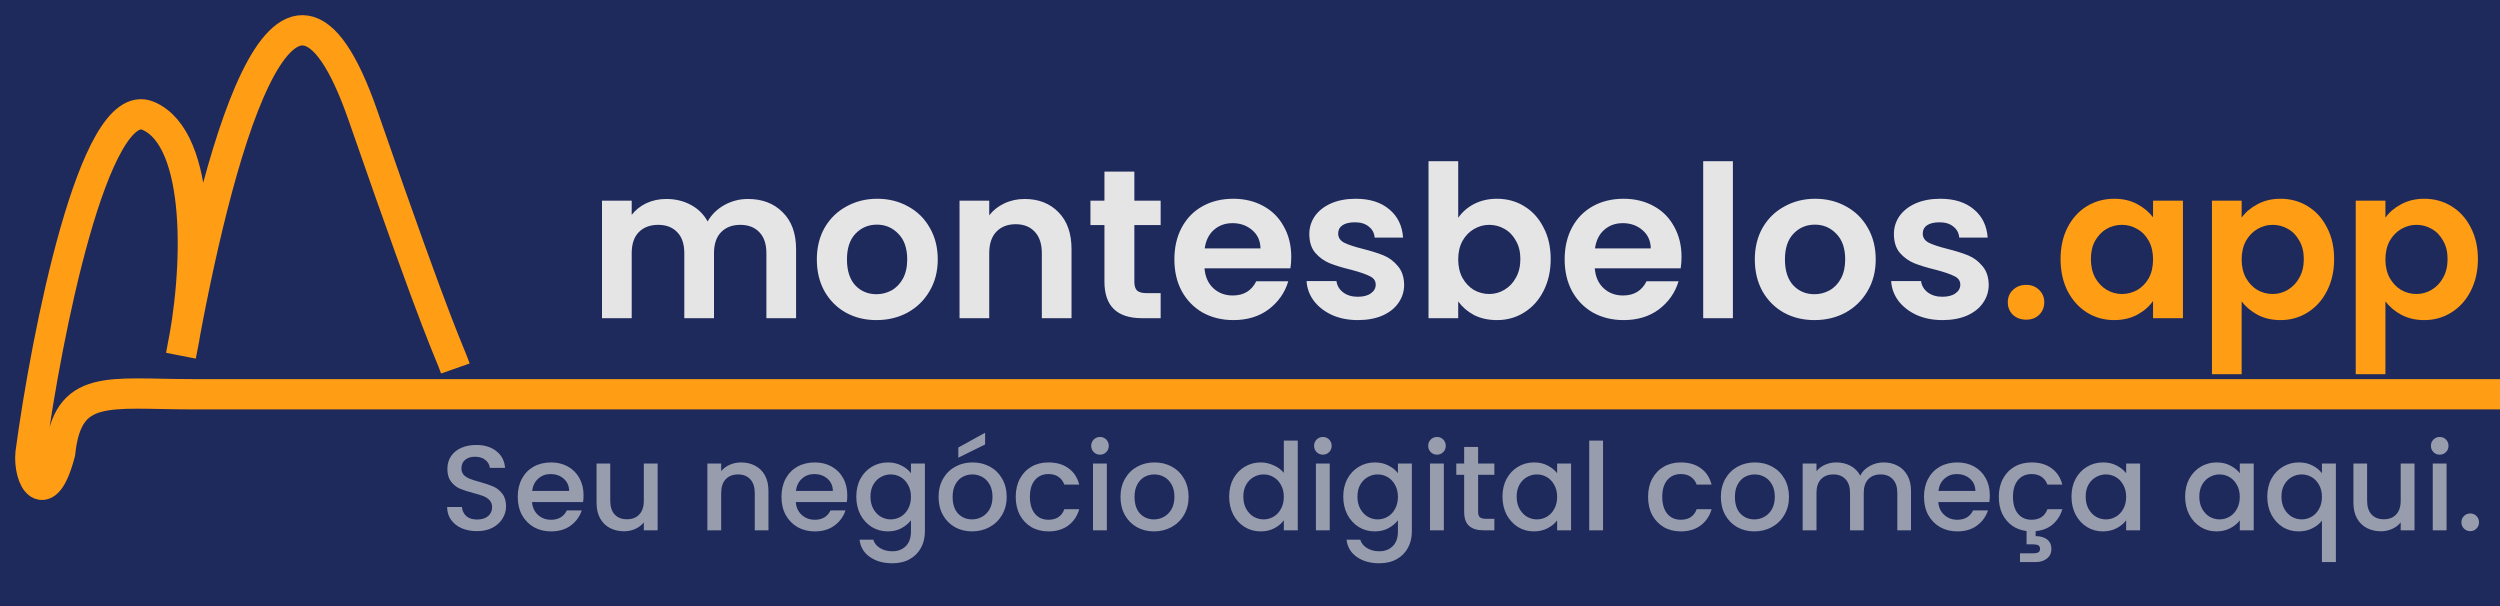 <svg width="165" height="40" viewBox="0 0 165 40" fill="none" xmlns="http://www.w3.org/2000/svg">
<rect x="0" y="0" width="165" height="40" fill="#808080" stroke="none"/>
<g clip-path="url(#clip0_130_14)">
<rect width="165" height="40" fill="white"/>
<rect width="165" height="40" fill="#1E295C"/>
<path d="M30.054 24.32C29.564 22.925 29.176 22.666 23.964 7.646C18.752 -7.374 14.201 10.946 11.944 23.462C13.137 17.839 13.36 9.169 9.783 7.646C6.206 6.122 3.038 22.281 2.016 29.9C1.853 31.605 2.992 33.62 3.968 29.9C4.456 25.25 7.135 26.021 12.739 26.021H56.671H164.494H165" stroke="#FF9D14" stroke-width="2"/>
<path d="M49.364 13.132C50.316 13.132 51.081 13.426 51.66 14.014C52.248 14.593 52.542 15.405 52.542 16.45V21H50.582V16.716C50.582 16.109 50.428 15.647 50.12 15.33C49.812 15.003 49.392 14.84 48.86 14.84C48.328 14.84 47.903 15.003 47.586 15.33C47.278 15.647 47.124 16.109 47.124 16.716V21H45.164V16.716C45.164 16.109 45.01 15.647 44.702 15.33C44.394 15.003 43.974 14.84 43.442 14.84C42.9 14.84 42.471 15.003 42.154 15.33C41.846 15.647 41.692 16.109 41.692 16.716V21H39.732V13.244H41.692V14.182C41.944 13.855 42.266 13.599 42.658 13.412C43.059 13.225 43.498 13.132 43.974 13.132C44.58 13.132 45.122 13.263 45.598 13.524C46.074 13.776 46.442 14.14 46.704 14.616C46.956 14.168 47.32 13.809 47.796 13.538C48.281 13.267 48.804 13.132 49.364 13.132ZM57.846 21.126C57.099 21.126 56.427 20.963 55.83 20.636C55.232 20.3 54.761 19.829 54.416 19.222C54.08 18.615 53.911 17.915 53.911 17.122C53.911 16.329 54.084 15.629 54.429 15.022C54.784 14.415 55.265 13.949 55.871 13.622C56.478 13.286 57.155 13.118 57.901 13.118C58.648 13.118 59.325 13.286 59.931 13.622C60.538 13.949 61.014 14.415 61.359 15.022C61.714 15.629 61.892 16.329 61.892 17.122C61.892 17.915 61.709 18.615 61.346 19.222C60.991 19.829 60.505 20.3 59.889 20.636C59.283 20.963 58.602 21.126 57.846 21.126ZM57.846 19.418C58.2 19.418 58.532 19.334 58.84 19.166C59.157 18.989 59.409 18.727 59.596 18.382C59.782 18.037 59.876 17.617 59.876 17.122C59.876 16.385 59.679 15.82 59.288 15.428C58.905 15.027 58.434 14.826 57.873 14.826C57.313 14.826 56.842 15.027 56.459 15.428C56.086 15.82 55.9 16.385 55.9 17.122C55.9 17.859 56.081 18.429 56.446 18.83C56.819 19.222 57.285 19.418 57.846 19.418ZM67.627 13.132C68.551 13.132 69.298 13.426 69.867 14.014C70.437 14.593 70.721 15.405 70.721 16.45V21H68.761V16.716C68.761 16.1 68.607 15.629 68.299 15.302C67.991 14.966 67.571 14.798 67.039 14.798C66.498 14.798 66.069 14.966 65.751 15.302C65.443 15.629 65.289 16.1 65.289 16.716V21H63.329V13.244H65.289V14.21C65.551 13.874 65.882 13.613 66.283 13.426C66.694 13.23 67.142 13.132 67.627 13.132ZM74.867 14.854V18.606C74.867 18.867 74.928 19.059 75.049 19.18C75.18 19.292 75.394 19.348 75.693 19.348H76.603V21H75.371C73.719 21 72.893 20.197 72.893 18.592V14.854H71.969V13.244H72.893V11.326H74.867V13.244H76.603V14.854H74.867ZM85.223 16.954C85.223 17.234 85.204 17.486 85.167 17.71H79.497C79.543 18.27 79.74 18.709 80.085 19.026C80.43 19.343 80.855 19.502 81.359 19.502C82.087 19.502 82.605 19.189 82.913 18.564H85.027C84.803 19.311 84.374 19.927 83.739 20.412C83.104 20.888 82.325 21.126 81.401 21.126C80.654 21.126 79.982 20.963 79.385 20.636C78.797 20.3 78.335 19.829 77.999 19.222C77.672 18.615 77.509 17.915 77.509 17.122C77.509 16.319 77.672 15.615 77.999 15.008C78.326 14.401 78.783 13.935 79.371 13.608C79.959 13.281 80.635 13.118 81.401 13.118C82.138 13.118 82.796 13.277 83.375 13.594C83.963 13.911 84.415 14.364 84.733 14.952C85.059 15.531 85.223 16.198 85.223 16.954ZM83.193 16.394C83.183 15.89 83.001 15.489 82.647 15.19C82.292 14.882 81.858 14.728 81.345 14.728C80.859 14.728 80.449 14.877 80.113 15.176C79.786 15.465 79.585 15.871 79.511 16.394H83.193ZM89.621 21.126C88.987 21.126 88.418 21.014 87.913 20.79C87.409 20.557 87.008 20.244 86.71 19.852C86.42 19.46 86.261 19.026 86.234 18.55H88.207C88.245 18.849 88.389 19.096 88.641 19.292C88.903 19.488 89.225 19.586 89.608 19.586C89.981 19.586 90.27 19.511 90.475 19.362C90.69 19.213 90.797 19.021 90.797 18.788C90.797 18.536 90.667 18.349 90.406 18.228C90.153 18.097 89.748 17.957 89.188 17.808C88.609 17.668 88.133 17.523 87.76 17.374C87.395 17.225 87.078 16.996 86.808 16.688C86.546 16.38 86.415 15.965 86.415 15.442C86.415 15.013 86.537 14.621 86.779 14.266C87.031 13.911 87.386 13.631 87.844 13.426C88.31 13.221 88.856 13.118 89.481 13.118C90.406 13.118 91.143 13.351 91.694 13.818C92.244 14.275 92.547 14.896 92.603 15.68H90.728C90.7 15.372 90.569 15.129 90.335 14.952C90.112 14.765 89.808 14.672 89.425 14.672C89.071 14.672 88.796 14.737 88.6 14.868C88.413 14.999 88.32 15.181 88.32 15.414C88.32 15.675 88.45 15.876 88.712 16.016C88.973 16.147 89.379 16.282 89.93 16.422C90.49 16.562 90.951 16.707 91.316 16.856C91.68 17.005 91.992 17.239 92.254 17.556C92.524 17.864 92.664 18.275 92.674 18.788C92.674 19.236 92.547 19.637 92.296 19.992C92.053 20.347 91.698 20.627 91.231 20.832C90.774 21.028 90.237 21.126 89.621 21.126ZM96.242 14.378C96.494 14.005 96.84 13.701 97.278 13.468C97.726 13.235 98.235 13.118 98.804 13.118C99.467 13.118 100.064 13.281 100.596 13.608C101.138 13.935 101.562 14.401 101.87 15.008C102.188 15.605 102.346 16.301 102.346 17.094C102.346 17.887 102.188 18.592 101.87 19.208C101.562 19.815 101.138 20.286 100.596 20.622C100.064 20.958 99.467 21.126 98.804 21.126C98.226 21.126 97.717 21.014 97.278 20.79C96.849 20.557 96.504 20.258 96.242 19.894V21H94.282V10.64H96.242V14.378ZM100.344 17.094C100.344 16.627 100.246 16.226 100.05 15.89C99.864 15.545 99.612 15.283 99.294 15.106C98.986 14.929 98.65 14.84 98.286 14.84C97.932 14.84 97.596 14.933 97.278 15.12C96.97 15.297 96.718 15.559 96.522 15.904C96.336 16.249 96.242 16.655 96.242 17.122C96.242 17.589 96.336 17.995 96.522 18.34C96.718 18.685 96.97 18.951 97.278 19.138C97.596 19.315 97.932 19.404 98.286 19.404C98.65 19.404 98.986 19.311 99.294 19.124C99.612 18.937 99.864 18.671 100.05 18.326C100.246 17.981 100.344 17.57 100.344 17.094ZM110.981 16.954C110.981 17.234 110.962 17.486 110.925 17.71H105.255C105.301 18.27 105.497 18.709 105.843 19.026C106.188 19.343 106.613 19.502 107.117 19.502C107.845 19.502 108.363 19.189 108.671 18.564H110.785C110.561 19.311 110.131 19.927 109.497 20.412C108.862 20.888 108.083 21.126 107.159 21.126C106.412 21.126 105.74 20.963 105.143 20.636C104.555 20.3 104.093 19.829 103.757 19.222C103.43 18.615 103.267 17.915 103.267 17.122C103.267 16.319 103.43 15.615 103.757 15.008C104.083 14.401 104.541 13.935 105.129 13.608C105.717 13.281 106.393 13.118 107.159 13.118C107.896 13.118 108.554 13.277 109.133 13.594C109.721 13.911 110.173 14.364 110.491 14.952C110.817 15.531 110.981 16.198 110.981 16.954ZM108.951 16.394C108.941 15.89 108.759 15.489 108.405 15.19C108.05 14.882 107.616 14.728 107.103 14.728C106.617 14.728 106.207 14.877 105.871 15.176C105.544 15.465 105.343 15.871 105.269 16.394H108.951ZM114.371 10.64V21H112.411V10.64H114.371ZM119.752 21.126C119.005 21.126 118.333 20.963 117.736 20.636C117.138 20.3 116.667 19.829 116.322 19.222C115.986 18.615 115.818 17.915 115.818 17.122C115.818 16.329 115.99 15.629 116.336 15.022C116.69 14.415 117.171 13.949 117.778 13.622C118.384 13.286 119.061 13.118 119.808 13.118C120.554 13.118 121.231 13.286 121.838 13.622C122.444 13.949 122.92 14.415 123.266 15.022C123.62 15.629 123.798 16.329 123.798 17.122C123.798 17.915 123.616 18.615 123.252 19.222C122.897 19.829 122.412 20.3 121.796 20.636C121.189 20.963 120.508 21.126 119.752 21.126ZM119.752 19.418C120.106 19.418 120.438 19.334 120.746 19.166C121.063 18.989 121.315 18.727 121.502 18.382C121.688 18.037 121.782 17.617 121.782 17.122C121.782 16.385 121.586 15.82 121.194 15.428C120.811 15.027 120.34 14.826 119.78 14.826C119.22 14.826 118.748 15.027 118.366 15.428C117.992 15.82 117.806 16.385 117.806 17.122C117.806 17.859 117.988 18.429 118.352 18.83C118.725 19.222 119.192 19.418 119.752 19.418ZM128.204 21.126C127.569 21.126 127 21.014 126.496 20.79C125.992 20.557 125.59 20.244 125.292 19.852C125.002 19.46 124.844 19.026 124.816 18.55H126.79C126.827 18.849 126.972 19.096 127.224 19.292C127.485 19.488 127.807 19.586 128.19 19.586C128.563 19.586 128.852 19.511 129.058 19.362C129.272 19.213 129.38 19.021 129.38 18.788C129.38 18.536 129.249 18.349 128.988 18.228C128.736 18.097 128.33 17.957 127.77 17.808C127.191 17.668 126.715 17.523 126.342 17.374C125.978 17.225 125.66 16.996 125.39 16.688C125.128 16.38 124.998 15.965 124.998 15.442C124.998 15.013 125.119 14.621 125.362 14.266C125.614 13.911 125.968 13.631 126.426 13.426C126.892 13.221 127.438 13.118 128.064 13.118C128.988 13.118 129.725 13.351 130.276 13.818C130.826 14.275 131.13 14.896 131.186 15.68H129.31C129.282 15.372 129.151 15.129 128.918 14.952C128.694 14.765 128.39 14.672 128.008 14.672C127.653 14.672 127.378 14.737 127.182 14.868C126.995 14.999 126.902 15.181 126.902 15.414C126.902 15.675 127.032 15.876 127.294 16.016C127.555 16.147 127.961 16.282 128.512 16.422C129.072 16.562 129.534 16.707 129.898 16.856C130.262 17.005 130.574 17.239 130.836 17.556C131.106 17.864 131.246 18.275 131.256 18.788C131.256 19.236 131.13 19.637 130.878 19.992C130.635 20.347 130.28 20.627 129.814 20.832C129.356 21.028 128.82 21.126 128.204 21.126Z" fill="#E5E5E5"/>
<path d="M133.732 21.098C133.378 21.098 133.084 20.991 132.85 20.776C132.626 20.552 132.514 20.277 132.514 19.95C132.514 19.623 132.626 19.353 132.85 19.138C133.084 18.914 133.378 18.802 133.732 18.802C134.078 18.802 134.362 18.914 134.586 19.138C134.81 19.353 134.922 19.623 134.922 19.95C134.922 20.277 134.81 20.552 134.586 20.776C134.362 20.991 134.078 21.098 133.732 21.098ZM135.997 17.094C135.997 16.31 136.151 15.615 136.459 15.008C136.776 14.401 137.201 13.935 137.733 13.608C138.274 13.281 138.876 13.118 139.539 13.118C140.118 13.118 140.622 13.235 141.051 13.468C141.49 13.701 141.84 13.995 142.101 14.35V13.244H144.075V21H142.101V19.866C141.849 20.23 141.499 20.533 141.051 20.776C140.612 21.009 140.104 21.126 139.525 21.126C138.872 21.126 138.274 20.958 137.733 20.622C137.201 20.286 136.776 19.815 136.459 19.208C136.151 18.592 135.997 17.887 135.997 17.094ZM142.101 17.122C142.101 16.646 142.008 16.24 141.821 15.904C141.634 15.559 141.382 15.297 141.065 15.12C140.748 14.933 140.407 14.84 140.043 14.84C139.679 14.84 139.343 14.929 139.035 15.106C138.727 15.283 138.475 15.545 138.279 15.89C138.092 16.226 137.999 16.627 137.999 17.094C137.999 17.561 138.092 17.971 138.279 18.326C138.475 18.671 138.727 18.937 139.035 19.124C139.352 19.311 139.688 19.404 140.043 19.404C140.407 19.404 140.748 19.315 141.065 19.138C141.382 18.951 141.634 18.69 141.821 18.354C142.008 18.009 142.101 17.598 142.101 17.122ZM147.949 14.364C148.201 14.009 148.547 13.715 148.985 13.482C149.433 13.239 149.942 13.118 150.511 13.118C151.174 13.118 151.771 13.281 152.303 13.608C152.845 13.935 153.269 14.401 153.577 15.008C153.895 15.605 154.053 16.301 154.053 17.094C154.053 17.887 153.895 18.592 153.577 19.208C153.269 19.815 152.845 20.286 152.303 20.622C151.771 20.958 151.174 21.126 150.511 21.126C149.942 21.126 149.438 21.009 148.999 20.776C148.57 20.543 148.22 20.249 147.949 19.894V24.696H145.989V13.244H147.949V14.364ZM152.051 17.094C152.051 16.627 151.953 16.226 151.757 15.89C151.571 15.545 151.319 15.283 151.001 15.106C150.693 14.929 150.357 14.84 149.993 14.84C149.639 14.84 149.303 14.933 148.985 15.12C148.677 15.297 148.425 15.559 148.229 15.904C148.043 16.249 147.949 16.655 147.949 17.122C147.949 17.589 148.043 17.995 148.229 18.34C148.425 18.685 148.677 18.951 148.985 19.138C149.303 19.315 149.639 19.404 149.993 19.404C150.357 19.404 150.693 19.311 151.001 19.124C151.319 18.937 151.571 18.671 151.757 18.326C151.953 17.981 152.051 17.57 152.051 17.094ZM157.438 14.364C157.69 14.009 158.035 13.715 158.474 13.482C158.922 13.239 159.43 13.118 160 13.118C160.662 13.118 161.26 13.281 161.792 13.608C162.333 13.935 162.758 14.401 163.066 15.008C163.383 15.605 163.542 16.301 163.542 17.094C163.542 17.887 163.383 18.592 163.066 19.208C162.758 19.815 162.333 20.286 161.792 20.622C161.26 20.958 160.662 21.126 160 21.126C159.43 21.126 158.926 21.009 158.488 20.776C158.058 20.543 157.708 20.249 157.438 19.894V24.696H155.478V13.244H157.438V14.364ZM161.54 17.094C161.54 16.627 161.442 16.226 161.246 15.89C161.059 15.545 160.807 15.283 160.49 15.106C160.182 14.929 159.846 14.84 159.482 14.84C159.127 14.84 158.791 14.933 158.474 15.12C158.166 15.297 157.914 15.559 157.718 15.904C157.531 16.249 157.438 16.655 157.438 17.122C157.438 17.589 157.531 17.995 157.718 18.34C157.914 18.685 158.166 18.951 158.474 19.138C158.791 19.315 159.127 19.404 159.482 19.404C159.846 19.404 160.182 19.311 160.49 19.124C160.807 18.937 161.059 18.671 161.246 18.326C161.442 17.981 161.54 17.57 161.54 17.094Z" fill="#FF9D14"/>
<path d="M31.479 35.056C31.105 35.056 30.77 34.992 30.471 34.864C30.172 34.731 29.938 34.544 29.767 34.304C29.596 34.064 29.511 33.784 29.511 33.464H30.487C30.508 33.704 30.602 33.901 30.767 34.056C30.938 34.211 31.175 34.288 31.479 34.288C31.794 34.288 32.039 34.213 32.215 34.064C32.391 33.909 32.479 33.712 32.479 33.472C32.479 33.285 32.423 33.133 32.311 33.016C32.204 32.899 32.068 32.808 31.903 32.744C31.743 32.68 31.519 32.611 31.231 32.536C30.868 32.44 30.572 32.344 30.343 32.248C30.119 32.147 29.927 31.992 29.767 31.784C29.607 31.576 29.527 31.299 29.527 30.952C29.527 30.632 29.607 30.352 29.767 30.112C29.927 29.872 30.151 29.688 30.439 29.56C30.727 29.432 31.06 29.368 31.439 29.368C31.977 29.368 32.417 29.504 32.759 29.776C33.105 30.043 33.297 30.411 33.335 30.88H32.327C32.311 30.677 32.215 30.504 32.039 30.36C31.863 30.216 31.631 30.144 31.343 30.144C31.081 30.144 30.868 30.211 30.703 30.344C30.538 30.477 30.455 30.669 30.455 30.92C30.455 31.091 30.506 31.232 30.607 31.344C30.713 31.451 30.847 31.536 31.007 31.6C31.167 31.664 31.386 31.733 31.663 31.808C32.031 31.909 32.33 32.011 32.559 32.112C32.794 32.213 32.991 32.371 33.151 32.584C33.316 32.792 33.399 33.072 33.399 33.424C33.399 33.707 33.322 33.973 33.167 34.224C33.017 34.475 32.796 34.677 32.503 34.832C32.215 34.981 31.873 35.056 31.479 35.056ZM38.515 32.688C38.515 32.853 38.504 33.003 38.483 33.136H35.115C35.142 33.488 35.272 33.771 35.507 33.984C35.742 34.197 36.03 34.304 36.371 34.304C36.862 34.304 37.208 34.099 37.411 33.688H38.395C38.262 34.093 38.019 34.427 37.667 34.688C37.32 34.944 36.888 35.072 36.371 35.072C35.95 35.072 35.571 34.979 35.235 34.792C34.904 34.6 34.643 34.333 34.451 33.992C34.264 33.645 34.171 33.245 34.171 32.792C34.171 32.339 34.262 31.941 34.443 31.6C34.63 31.253 34.888 30.987 35.219 30.8C35.555 30.613 35.939 30.52 36.371 30.52C36.787 30.52 37.158 30.611 37.483 30.792C37.808 30.973 38.062 31.229 38.243 31.56C38.424 31.885 38.515 32.261 38.515 32.688ZM37.563 32.4C37.558 32.064 37.438 31.795 37.203 31.592C36.968 31.389 36.678 31.288 36.331 31.288C36.016 31.288 35.747 31.389 35.523 31.592C35.299 31.789 35.166 32.059 35.123 32.4H37.563ZM43.404 30.592V35H42.492V34.48C42.349 34.661 42.159 34.805 41.925 34.912C41.695 35.013 41.45 35.064 41.188 35.064C40.842 35.064 40.53 34.992 40.252 34.848C39.98 34.704 39.764 34.491 39.605 34.208C39.45 33.925 39.373 33.584 39.373 33.184V30.592H40.276V33.048C40.276 33.443 40.375 33.747 40.572 33.96C40.77 34.168 41.039 34.272 41.38 34.272C41.722 34.272 41.991 34.168 42.188 33.96C42.391 33.747 42.492 33.443 42.492 33.048V30.592H43.404ZM48.91 30.52C49.257 30.52 49.566 30.592 49.838 30.736C50.115 30.88 50.331 31.093 50.486 31.376C50.641 31.659 50.718 32 50.718 32.4V35H49.814V32.536C49.814 32.141 49.715 31.84 49.518 31.632C49.321 31.419 49.051 31.312 48.71 31.312C48.369 31.312 48.097 31.419 47.894 31.632C47.697 31.84 47.598 32.141 47.598 32.536V35H46.686V30.592H47.598V31.096C47.747 30.915 47.937 30.773 48.166 30.672C48.401 30.571 48.649 30.52 48.91 30.52ZM55.921 32.688C55.921 32.853 55.911 33.003 55.889 33.136H52.521C52.548 33.488 52.679 33.771 52.913 33.984C53.148 34.197 53.436 34.304 53.777 34.304C54.268 34.304 54.615 34.099 54.817 33.688H55.801C55.668 34.093 55.425 34.427 55.073 34.688C54.727 34.944 54.295 35.072 53.777 35.072C53.356 35.072 52.977 34.979 52.641 34.792C52.311 34.6 52.049 34.333 51.857 33.992C51.671 33.645 51.577 33.245 51.577 32.792C51.577 32.339 51.668 31.941 51.849 31.6C52.036 31.253 52.295 30.987 52.625 30.8C52.961 30.613 53.345 30.52 53.777 30.52C54.193 30.52 54.564 30.611 54.889 30.792C55.215 30.973 55.468 31.229 55.649 31.56C55.831 31.885 55.921 32.261 55.921 32.688ZM54.969 32.4C54.964 32.064 54.844 31.795 54.609 31.592C54.375 31.389 54.084 31.288 53.737 31.288C53.423 31.288 53.153 31.389 52.929 31.592C52.705 31.789 52.572 32.059 52.529 32.4H54.969ZM58.595 30.52C58.936 30.52 59.237 30.589 59.499 30.728C59.765 30.861 59.973 31.029 60.123 31.232V30.592H61.043V35.072C61.043 35.477 60.957 35.837 60.787 36.152C60.616 36.472 60.368 36.723 60.043 36.904C59.723 37.085 59.339 37.176 58.891 37.176C58.293 37.176 57.797 37.035 57.403 36.752C57.008 36.475 56.784 36.096 56.731 35.616H57.635C57.704 35.845 57.851 36.029 58.075 36.168C58.304 36.312 58.576 36.384 58.891 36.384C59.259 36.384 59.555 36.272 59.779 36.048C60.008 35.824 60.123 35.499 60.123 35.072V34.336C59.968 34.544 59.757 34.72 59.491 34.864C59.229 35.003 58.931 35.072 58.595 35.072C58.211 35.072 57.859 34.976 57.539 34.784C57.224 34.587 56.973 34.315 56.787 33.968C56.605 33.616 56.515 33.219 56.515 32.776C56.515 32.333 56.605 31.941 56.787 31.6C56.973 31.259 57.224 30.995 57.539 30.808C57.859 30.616 58.211 30.52 58.595 30.52ZM60.123 32.792C60.123 32.488 60.059 32.224 59.931 32C59.808 31.776 59.645 31.605 59.443 31.488C59.24 31.371 59.021 31.312 58.787 31.312C58.552 31.312 58.333 31.371 58.131 31.488C57.928 31.6 57.763 31.768 57.635 31.992C57.512 32.211 57.451 32.472 57.451 32.776C57.451 33.08 57.512 33.347 57.635 33.576C57.763 33.805 57.928 33.981 58.131 34.104C58.339 34.221 58.557 34.28 58.787 34.28C59.021 34.28 59.24 34.221 59.443 34.104C59.645 33.987 59.808 33.816 59.931 33.592C60.059 33.363 60.123 33.096 60.123 32.792ZM64.153 35.072C63.737 35.072 63.361 34.979 63.025 34.792C62.689 34.6 62.425 34.333 62.233 33.992C62.041 33.645 61.945 33.245 61.945 32.792C61.945 32.344 62.043 31.947 62.241 31.6C62.438 31.253 62.707 30.987 63.049 30.8C63.39 30.613 63.771 30.52 64.193 30.52C64.614 30.52 64.995 30.613 65.337 30.8C65.678 30.987 65.947 31.253 66.145 31.6C66.342 31.947 66.441 32.344 66.441 32.792C66.441 33.24 66.339 33.637 66.137 33.984C65.934 34.331 65.657 34.6 65.305 34.792C64.958 34.979 64.574 35.072 64.153 35.072ZM64.153 34.28C64.387 34.28 64.606 34.224 64.809 34.112C65.017 34 65.185 33.832 65.313 33.608C65.441 33.384 65.505 33.112 65.505 32.792C65.505 32.472 65.443 32.203 65.321 31.984C65.198 31.76 65.035 31.592 64.833 31.48C64.63 31.368 64.411 31.312 64.177 31.312C63.942 31.312 63.723 31.368 63.521 31.48C63.323 31.592 63.166 31.76 63.049 31.984C62.931 32.203 62.873 32.472 62.873 32.792C62.873 33.267 62.993 33.635 63.233 33.896C63.478 34.152 63.785 34.28 64.153 34.28ZM65.017 29.336L63.249 30.208V29.536L65.017 28.56V29.336ZM67.038 32.792C67.038 32.339 67.129 31.941 67.31 31.6C67.497 31.253 67.753 30.987 68.078 30.8C68.403 30.613 68.777 30.52 69.198 30.52C69.731 30.52 70.171 30.648 70.518 30.904C70.87 31.155 71.108 31.515 71.23 31.984H70.246C70.166 31.765 70.038 31.595 69.862 31.472C69.686 31.349 69.465 31.288 69.198 31.288C68.825 31.288 68.526 31.421 68.302 31.688C68.084 31.949 67.974 32.317 67.974 32.792C67.974 33.267 68.084 33.637 68.302 33.904C68.526 34.171 68.825 34.304 69.198 34.304C69.726 34.304 70.076 34.072 70.246 33.608H71.23C71.102 34.056 70.862 34.413 70.51 34.68C70.158 34.941 69.721 35.072 69.198 35.072C68.777 35.072 68.403 34.979 68.078 34.792C67.753 34.6 67.497 34.333 67.31 33.992C67.129 33.645 67.038 33.245 67.038 32.792ZM72.603 30.008C72.438 30.008 72.299 29.952 72.187 29.84C72.075 29.728 72.019 29.589 72.019 29.424C72.019 29.259 72.075 29.12 72.187 29.008C72.299 28.896 72.438 28.84 72.603 28.84C72.763 28.84 72.899 28.896 73.011 29.008C73.123 29.12 73.179 29.259 73.179 29.424C73.179 29.589 73.123 29.728 73.011 29.84C72.899 29.952 72.763 30.008 72.603 30.008ZM73.051 30.592V35H72.139V30.592H73.051ZM76.16 35.072C75.744 35.072 75.368 34.979 75.032 34.792C74.696 34.6 74.432 34.333 74.24 33.992C74.048 33.645 73.952 33.245 73.952 32.792C73.952 32.344 74.051 31.947 74.248 31.6C74.446 31.253 74.715 30.987 75.056 30.8C75.398 30.613 75.779 30.52 76.2 30.52C76.622 30.52 77.003 30.613 77.344 30.8C77.686 30.987 77.955 31.253 78.152 31.6C78.35 31.947 78.448 32.344 78.448 32.792C78.448 33.24 78.347 33.637 78.144 33.984C77.942 34.331 77.664 34.6 77.312 34.792C76.966 34.979 76.582 35.072 76.16 35.072ZM76.16 34.28C76.395 34.28 76.614 34.224 76.816 34.112C77.024 34 77.192 33.832 77.32 33.608C77.448 33.384 77.512 33.112 77.512 32.792C77.512 32.472 77.451 32.203 77.328 31.984C77.206 31.76 77.043 31.592 76.84 31.48C76.638 31.368 76.419 31.312 76.184 31.312C75.95 31.312 75.731 31.368 75.528 31.48C75.331 31.592 75.174 31.76 75.056 31.984C74.939 32.203 74.88 32.472 74.88 32.792C74.88 33.267 75 33.635 75.24 33.896C75.486 34.152 75.792 34.28 76.16 34.28ZM81.124 32.776C81.124 32.333 81.215 31.941 81.396 31.6C81.583 31.259 81.834 30.995 82.148 30.808C82.468 30.616 82.823 30.52 83.212 30.52C83.5 30.52 83.783 30.584 84.06 30.712C84.343 30.835 84.567 31 84.732 31.208V29.08H85.652V35H84.732V34.336C84.583 34.549 84.375 34.725 84.108 34.864C83.847 35.003 83.546 35.072 83.204 35.072C82.82 35.072 82.468 34.976 82.148 34.784C81.834 34.587 81.583 34.315 81.396 33.968C81.215 33.616 81.124 33.219 81.124 32.776ZM84.732 32.792C84.732 32.488 84.668 32.224 84.54 32C84.418 31.776 84.255 31.605 84.052 31.488C83.85 31.371 83.631 31.312 83.396 31.312C83.162 31.312 82.943 31.371 82.74 31.488C82.537 31.6 82.372 31.768 82.244 31.992C82.121 32.211 82.06 32.472 82.06 32.776C82.06 33.08 82.121 33.347 82.244 33.576C82.372 33.805 82.537 33.981 82.74 34.104C82.948 34.221 83.167 34.28 83.396 34.28C83.631 34.28 83.85 34.221 84.052 34.104C84.255 33.987 84.418 33.816 84.54 33.592C84.668 33.363 84.732 33.096 84.732 32.792ZM87.314 30.008C87.149 30.008 87.01 29.952 86.898 29.84C86.786 29.728 86.73 29.589 86.73 29.424C86.73 29.259 86.786 29.12 86.898 29.008C87.01 28.896 87.149 28.84 87.314 28.84C87.474 28.84 87.61 28.896 87.722 29.008C87.834 29.12 87.89 29.259 87.89 29.424C87.89 29.589 87.834 29.728 87.722 29.84C87.61 29.952 87.474 30.008 87.314 30.008ZM87.762 30.592V35H86.85V30.592H87.762ZM90.735 30.52C91.077 30.52 91.378 30.589 91.639 30.728C91.906 30.861 92.114 31.029 92.263 31.232V30.592H93.183V35.072C93.183 35.477 93.098 35.837 92.927 36.152C92.757 36.472 92.509 36.723 92.183 36.904C91.863 37.085 91.479 37.176 91.031 37.176C90.434 37.176 89.938 37.035 89.543 36.752C89.149 36.475 88.925 36.096 88.871 35.616H89.775C89.845 35.845 89.991 36.029 90.215 36.168C90.445 36.312 90.717 36.384 91.031 36.384C91.399 36.384 91.695 36.272 91.919 36.048C92.149 35.824 92.263 35.499 92.263 35.072V34.336C92.109 34.544 91.898 34.72 91.631 34.864C91.37 35.003 91.071 35.072 90.735 35.072C90.351 35.072 89.999 34.976 89.679 34.784C89.365 34.587 89.114 34.315 88.927 33.968C88.746 33.616 88.655 33.219 88.655 32.776C88.655 32.333 88.746 31.941 88.927 31.6C89.114 31.259 89.365 30.995 89.679 30.808C89.999 30.616 90.351 30.52 90.735 30.52ZM92.263 32.792C92.263 32.488 92.199 32.224 92.071 32C91.949 31.776 91.786 31.605 91.583 31.488C91.381 31.371 91.162 31.312 90.927 31.312C90.693 31.312 90.474 31.371 90.271 31.488C90.069 31.6 89.903 31.768 89.775 31.992C89.653 32.211 89.591 32.472 89.591 32.776C89.591 33.08 89.653 33.347 89.775 33.576C89.903 33.805 90.069 33.981 90.271 34.104C90.479 34.221 90.698 34.28 90.927 34.28C91.162 34.28 91.381 34.221 91.583 34.104C91.786 33.987 91.949 33.816 92.071 33.592C92.199 33.363 92.263 33.096 92.263 32.792ZM94.845 30.008C94.68 30.008 94.541 29.952 94.429 29.84C94.317 29.728 94.261 29.589 94.261 29.424C94.261 29.259 94.317 29.12 94.429 29.008C94.541 28.896 94.68 28.84 94.845 28.84C95.005 28.84 95.141 28.896 95.253 29.008C95.365 29.12 95.421 29.259 95.421 29.424C95.421 29.589 95.365 29.728 95.253 29.84C95.141 29.952 95.005 30.008 94.845 30.008ZM95.293 30.592V35H94.381V30.592H95.293ZM97.555 31.336V33.776C97.555 33.941 97.592 34.061 97.667 34.136C97.747 34.205 97.88 34.24 98.067 34.24H98.627V35H97.907C97.496 35 97.181 34.904 96.963 34.712C96.744 34.52 96.635 34.208 96.635 33.776V31.336H96.115V30.592H96.635V29.496H97.555V30.592H98.627V31.336H97.555ZM99.163 32.776C99.163 32.333 99.254 31.941 99.435 31.6C99.622 31.259 99.873 30.995 100.187 30.808C100.507 30.616 100.859 30.52 101.243 30.52C101.59 30.52 101.891 30.589 102.147 30.728C102.409 30.861 102.617 31.029 102.771 31.232V30.592H103.691V35H102.771V34.344C102.617 34.552 102.406 34.725 102.139 34.864C101.873 35.003 101.569 35.072 101.227 35.072C100.849 35.072 100.502 34.976 100.187 34.784C99.873 34.587 99.622 34.315 99.435 33.968C99.254 33.616 99.163 33.219 99.163 32.776ZM102.771 32.792C102.771 32.488 102.707 32.224 102.579 32C102.457 31.776 102.294 31.605 102.091 31.488C101.889 31.371 101.67 31.312 101.435 31.312C101.201 31.312 100.982 31.371 100.779 31.488C100.577 31.6 100.411 31.768 100.283 31.992C100.161 32.211 100.099 32.472 100.099 32.776C100.099 33.08 100.161 33.347 100.283 33.576C100.411 33.805 100.577 33.981 100.779 34.104C100.987 34.221 101.206 34.28 101.435 34.28C101.67 34.28 101.889 34.221 102.091 34.104C102.294 33.987 102.457 33.816 102.579 33.592C102.707 33.363 102.771 33.096 102.771 32.792ZM105.801 29.08V35H104.889V29.08H105.801ZM108.773 32.792C108.773 32.339 108.863 31.941 109.045 31.6C109.231 31.253 109.487 30.987 109.813 30.8C110.138 30.613 110.511 30.52 110.933 30.52C111.466 30.52 111.906 30.648 112.253 30.904C112.605 31.155 112.842 31.515 112.965 31.984H111.981C111.901 31.765 111.773 31.595 111.597 31.472C111.421 31.349 111.199 31.288 110.933 31.288C110.559 31.288 110.261 31.421 110.037 31.688C109.818 31.949 109.709 32.317 109.709 32.792C109.709 33.267 109.818 33.637 110.037 33.904C110.261 34.171 110.559 34.304 110.933 34.304C111.461 34.304 111.81 34.072 111.981 33.608H112.965C112.837 34.056 112.597 34.413 112.245 34.68C111.893 34.941 111.455 35.072 110.933 35.072C110.511 35.072 110.138 34.979 109.813 34.792C109.487 34.6 109.231 34.333 109.045 33.992C108.863 33.645 108.773 33.245 108.773 32.792ZM115.785 35.072C115.369 35.072 114.993 34.979 114.657 34.792C114.321 34.6 114.057 34.333 113.865 33.992C113.673 33.645 113.577 33.245 113.577 32.792C113.577 32.344 113.676 31.947 113.873 31.6C114.071 31.253 114.34 30.987 114.681 30.8C115.023 30.613 115.404 30.52 115.825 30.52C116.247 30.52 116.628 30.613 116.969 30.8C117.311 30.987 117.58 31.253 117.777 31.6C117.975 31.947 118.073 32.344 118.073 32.792C118.073 33.24 117.972 33.637 117.769 33.984C117.567 34.331 117.289 34.6 116.937 34.792C116.591 34.979 116.207 35.072 115.785 35.072ZM115.785 34.28C116.02 34.28 116.239 34.224 116.441 34.112C116.649 34 116.817 33.832 116.945 33.608C117.073 33.384 117.137 33.112 117.137 32.792C117.137 32.472 117.076 32.203 116.953 31.984C116.831 31.76 116.668 31.592 116.465 31.48C116.263 31.368 116.044 31.312 115.809 31.312C115.575 31.312 115.356 31.368 115.153 31.48C114.956 31.592 114.799 31.76 114.681 31.984C114.564 32.203 114.505 32.472 114.505 32.792C114.505 33.267 114.625 33.635 114.865 33.896C115.111 34.152 115.417 34.28 115.785 34.28ZM124.311 30.52C124.658 30.52 124.967 30.592 125.239 30.736C125.516 30.88 125.732 31.093 125.887 31.376C126.047 31.659 126.127 32 126.127 32.4V35H125.223V32.536C125.223 32.141 125.124 31.84 124.927 31.632C124.73 31.419 124.46 31.312 124.119 31.312C123.778 31.312 123.506 31.419 123.303 31.632C123.106 31.84 123.007 32.141 123.007 32.536V35H122.103V32.536C122.103 32.141 122.004 31.84 121.807 31.632C121.61 31.419 121.34 31.312 120.999 31.312C120.658 31.312 120.386 31.419 120.183 31.632C119.986 31.84 119.887 32.141 119.887 32.536V35H118.975V30.592H119.887V31.096C120.036 30.915 120.226 30.773 120.455 30.672C120.684 30.571 120.93 30.52 121.191 30.52C121.543 30.52 121.858 30.595 122.135 30.744C122.412 30.893 122.626 31.109 122.775 31.392C122.908 31.125 123.116 30.915 123.399 30.76C123.682 30.6 123.986 30.52 124.311 30.52ZM131.328 32.688C131.328 32.853 131.317 33.003 131.296 33.136H127.928C127.954 33.488 128.085 33.771 128.32 33.984C128.554 34.197 128.842 34.304 129.184 34.304C129.674 34.304 130.021 34.099 130.224 33.688H131.207C131.074 34.093 130.832 34.427 130.48 34.688C130.133 34.944 129.701 35.072 129.184 35.072C128.762 35.072 128.384 34.979 128.048 34.792C127.717 34.6 127.456 34.333 127.264 33.992C127.077 33.645 126.984 33.245 126.984 32.792C126.984 32.339 127.074 31.941 127.256 31.6C127.442 31.253 127.701 30.987 128.032 30.8C128.368 30.613 128.752 30.52 129.184 30.52C129.6 30.52 129.97 30.611 130.296 30.792C130.621 30.973 130.874 31.229 131.056 31.56C131.237 31.885 131.328 32.261 131.328 32.688ZM130.376 32.4C130.37 32.064 130.25 31.795 130.016 31.592C129.781 31.389 129.49 31.288 129.144 31.288C128.829 31.288 128.56 31.389 128.336 31.592C128.112 31.789 127.978 32.059 127.936 32.4H130.376ZM134.081 34.304C134.609 34.304 134.958 34.072 135.129 33.608H136.113C135.996 34.013 135.785 34.347 135.481 34.608C135.182 34.864 134.806 35.013 134.353 35.056V35.384C134.662 35.384 134.913 35.456 135.105 35.6C135.297 35.749 135.393 35.957 135.393 36.224C135.393 36.491 135.297 36.701 135.105 36.856C134.913 37.016 134.67 37.096 134.377 37.096H133.321V36.52H134.193C134.342 36.52 134.454 36.499 134.529 36.456C134.604 36.413 134.641 36.336 134.641 36.224C134.641 36.112 134.604 36.035 134.529 35.992C134.454 35.949 134.342 35.928 134.193 35.928H133.753V35.048C133.39 35.005 133.07 34.885 132.793 34.688C132.516 34.485 132.3 34.224 132.145 33.904C131.996 33.579 131.921 33.208 131.921 32.792C131.921 32.339 132.012 31.941 132.193 31.6C132.38 31.253 132.636 30.987 132.961 30.8C133.286 30.613 133.66 30.52 134.081 30.52C134.614 30.52 135.054 30.648 135.401 30.904C135.753 31.155 135.99 31.515 136.113 31.984H135.129C135.049 31.765 134.921 31.595 134.745 31.472C134.569 31.349 134.348 31.288 134.081 31.288C133.708 31.288 133.409 31.421 133.185 31.688C132.966 31.949 132.857 32.317 132.857 32.792C132.857 33.267 132.966 33.637 133.185 33.904C133.409 34.171 133.708 34.304 134.081 34.304ZM136.718 32.776C136.718 32.333 136.809 31.941 136.99 31.6C137.177 31.259 137.427 30.995 137.742 30.808C138.062 30.616 138.414 30.52 138.798 30.52C139.145 30.52 139.446 30.589 139.702 30.728C139.963 30.861 140.171 31.029 140.326 31.232V30.592H141.246V35H140.326V34.344C140.171 34.552 139.961 34.725 139.694 34.864C139.427 35.003 139.123 35.072 138.782 35.072C138.403 35.072 138.057 34.976 137.742 34.784C137.427 34.587 137.177 34.315 136.99 33.968C136.809 33.616 136.718 33.219 136.718 32.776ZM140.326 32.792C140.326 32.488 140.262 32.224 140.134 32C140.011 31.776 139.849 31.605 139.646 31.488C139.443 31.371 139.225 31.312 138.99 31.312C138.755 31.312 138.537 31.371 138.334 31.488C138.131 31.6 137.966 31.768 137.838 31.992C137.715 32.211 137.654 32.472 137.654 32.776C137.654 33.08 137.715 33.347 137.838 33.576C137.966 33.805 138.131 33.981 138.334 34.104C138.542 34.221 138.761 34.28 138.99 34.28C139.225 34.28 139.443 34.221 139.646 34.104C139.849 33.987 140.011 33.816 140.134 33.592C140.262 33.363 140.326 33.096 140.326 32.792ZM144.218 32.776C144.218 32.333 144.309 31.941 144.49 31.6C144.677 31.259 144.927 30.995 145.242 30.808C145.562 30.616 145.914 30.52 146.298 30.52C146.645 30.52 146.946 30.589 147.202 30.728C147.463 30.861 147.671 31.029 147.826 31.232V30.592H148.746V35H147.826V34.344C147.671 34.552 147.461 34.725 147.194 34.864C146.927 35.003 146.623 35.072 146.282 35.072C145.903 35.072 145.557 34.976 145.242 34.784C144.927 34.587 144.677 34.315 144.49 33.968C144.309 33.616 144.218 33.219 144.218 32.776ZM147.826 32.792C147.826 32.488 147.762 32.224 147.634 32C147.511 31.776 147.349 31.605 147.146 31.488C146.943 31.371 146.725 31.312 146.49 31.312C146.255 31.312 146.037 31.371 145.834 31.488C145.631 31.6 145.466 31.768 145.338 31.992C145.215 32.211 145.154 32.472 145.154 32.776C145.154 33.08 145.215 33.347 145.338 33.576C145.466 33.805 145.631 33.981 145.834 34.104C146.042 34.221 146.261 34.28 146.49 34.28C146.725 34.28 146.943 34.221 147.146 34.104C147.349 33.987 147.511 33.816 147.634 33.592C147.762 33.363 147.826 33.096 147.826 32.792ZM149.64 32.776C149.64 32.333 149.73 31.941 149.912 31.6C150.098 31.259 150.349 30.995 150.664 30.808C150.984 30.616 151.338 30.52 151.728 30.52C152.069 30.52 152.37 30.589 152.632 30.728C152.898 30.867 153.104 31.035 153.248 31.232V30.592H154.168V37.096H153.248V34.36C153.104 34.557 152.896 34.725 152.624 34.864C152.352 35.003 152.042 35.072 151.696 35.072C151.317 35.072 150.97 34.976 150.656 34.784C150.346 34.587 150.098 34.315 149.912 33.968C149.73 33.616 149.64 33.219 149.64 32.776ZM153.248 32.792C153.248 32.488 153.184 32.224 153.056 32C152.933 31.776 152.77 31.605 152.568 31.488C152.365 31.371 152.146 31.312 151.912 31.312C151.677 31.312 151.458 31.371 151.256 31.488C151.053 31.6 150.888 31.768 150.76 31.992C150.637 32.211 150.576 32.472 150.576 32.776C150.576 33.08 150.637 33.347 150.76 33.576C150.888 33.805 151.053 33.981 151.256 34.104C151.464 34.221 151.682 34.28 151.912 34.28C152.146 34.28 152.365 34.221 152.568 34.104C152.77 33.987 152.933 33.816 153.056 33.592C153.184 33.363 153.248 33.096 153.248 32.792ZM159.358 30.592V35H158.446V34.48C158.302 34.661 158.112 34.805 157.878 34.912C157.648 35.013 157.403 35.064 157.142 35.064C156.795 35.064 156.483 34.992 156.206 34.848C155.934 34.704 155.718 34.491 155.558 34.208C155.403 33.925 155.326 33.584 155.326 33.184V30.592H156.23V33.048C156.23 33.443 156.328 33.747 156.526 33.96C156.723 34.168 156.992 34.272 157.334 34.272C157.675 34.272 157.944 34.168 158.142 33.96C158.344 33.747 158.446 33.443 158.446 33.048V30.592H159.358ZM161.025 30.008C160.86 30.008 160.721 29.952 160.609 29.84C160.497 29.728 160.441 29.589 160.441 29.424C160.441 29.259 160.497 29.12 160.609 29.008C160.721 28.896 160.86 28.84 161.025 28.84C161.185 28.84 161.321 28.896 161.433 29.008C161.545 29.12 161.601 29.259 161.601 29.424C161.601 29.589 161.545 29.728 161.433 29.84C161.321 29.952 161.185 30.008 161.025 30.008ZM161.473 30.592V35H160.561V30.592H161.473ZM163.038 35.056C162.873 35.056 162.734 35 162.622 34.888C162.51 34.776 162.454 34.637 162.454 34.472C162.454 34.307 162.51 34.168 162.622 34.056C162.734 33.944 162.873 33.888 163.038 33.888C163.198 33.888 163.334 33.944 163.446 34.056C163.558 34.168 163.614 34.307 163.614 34.472C163.614 34.637 163.558 34.776 163.446 34.888C163.334 35 163.198 35.056 163.038 35.056Z" fill="#989DAE"/>
</g>
<defs>
<clipPath id="clip0_130_14">
<rect width="165" height="40" fill="white"/>
</clipPath>
</defs>
</svg>
